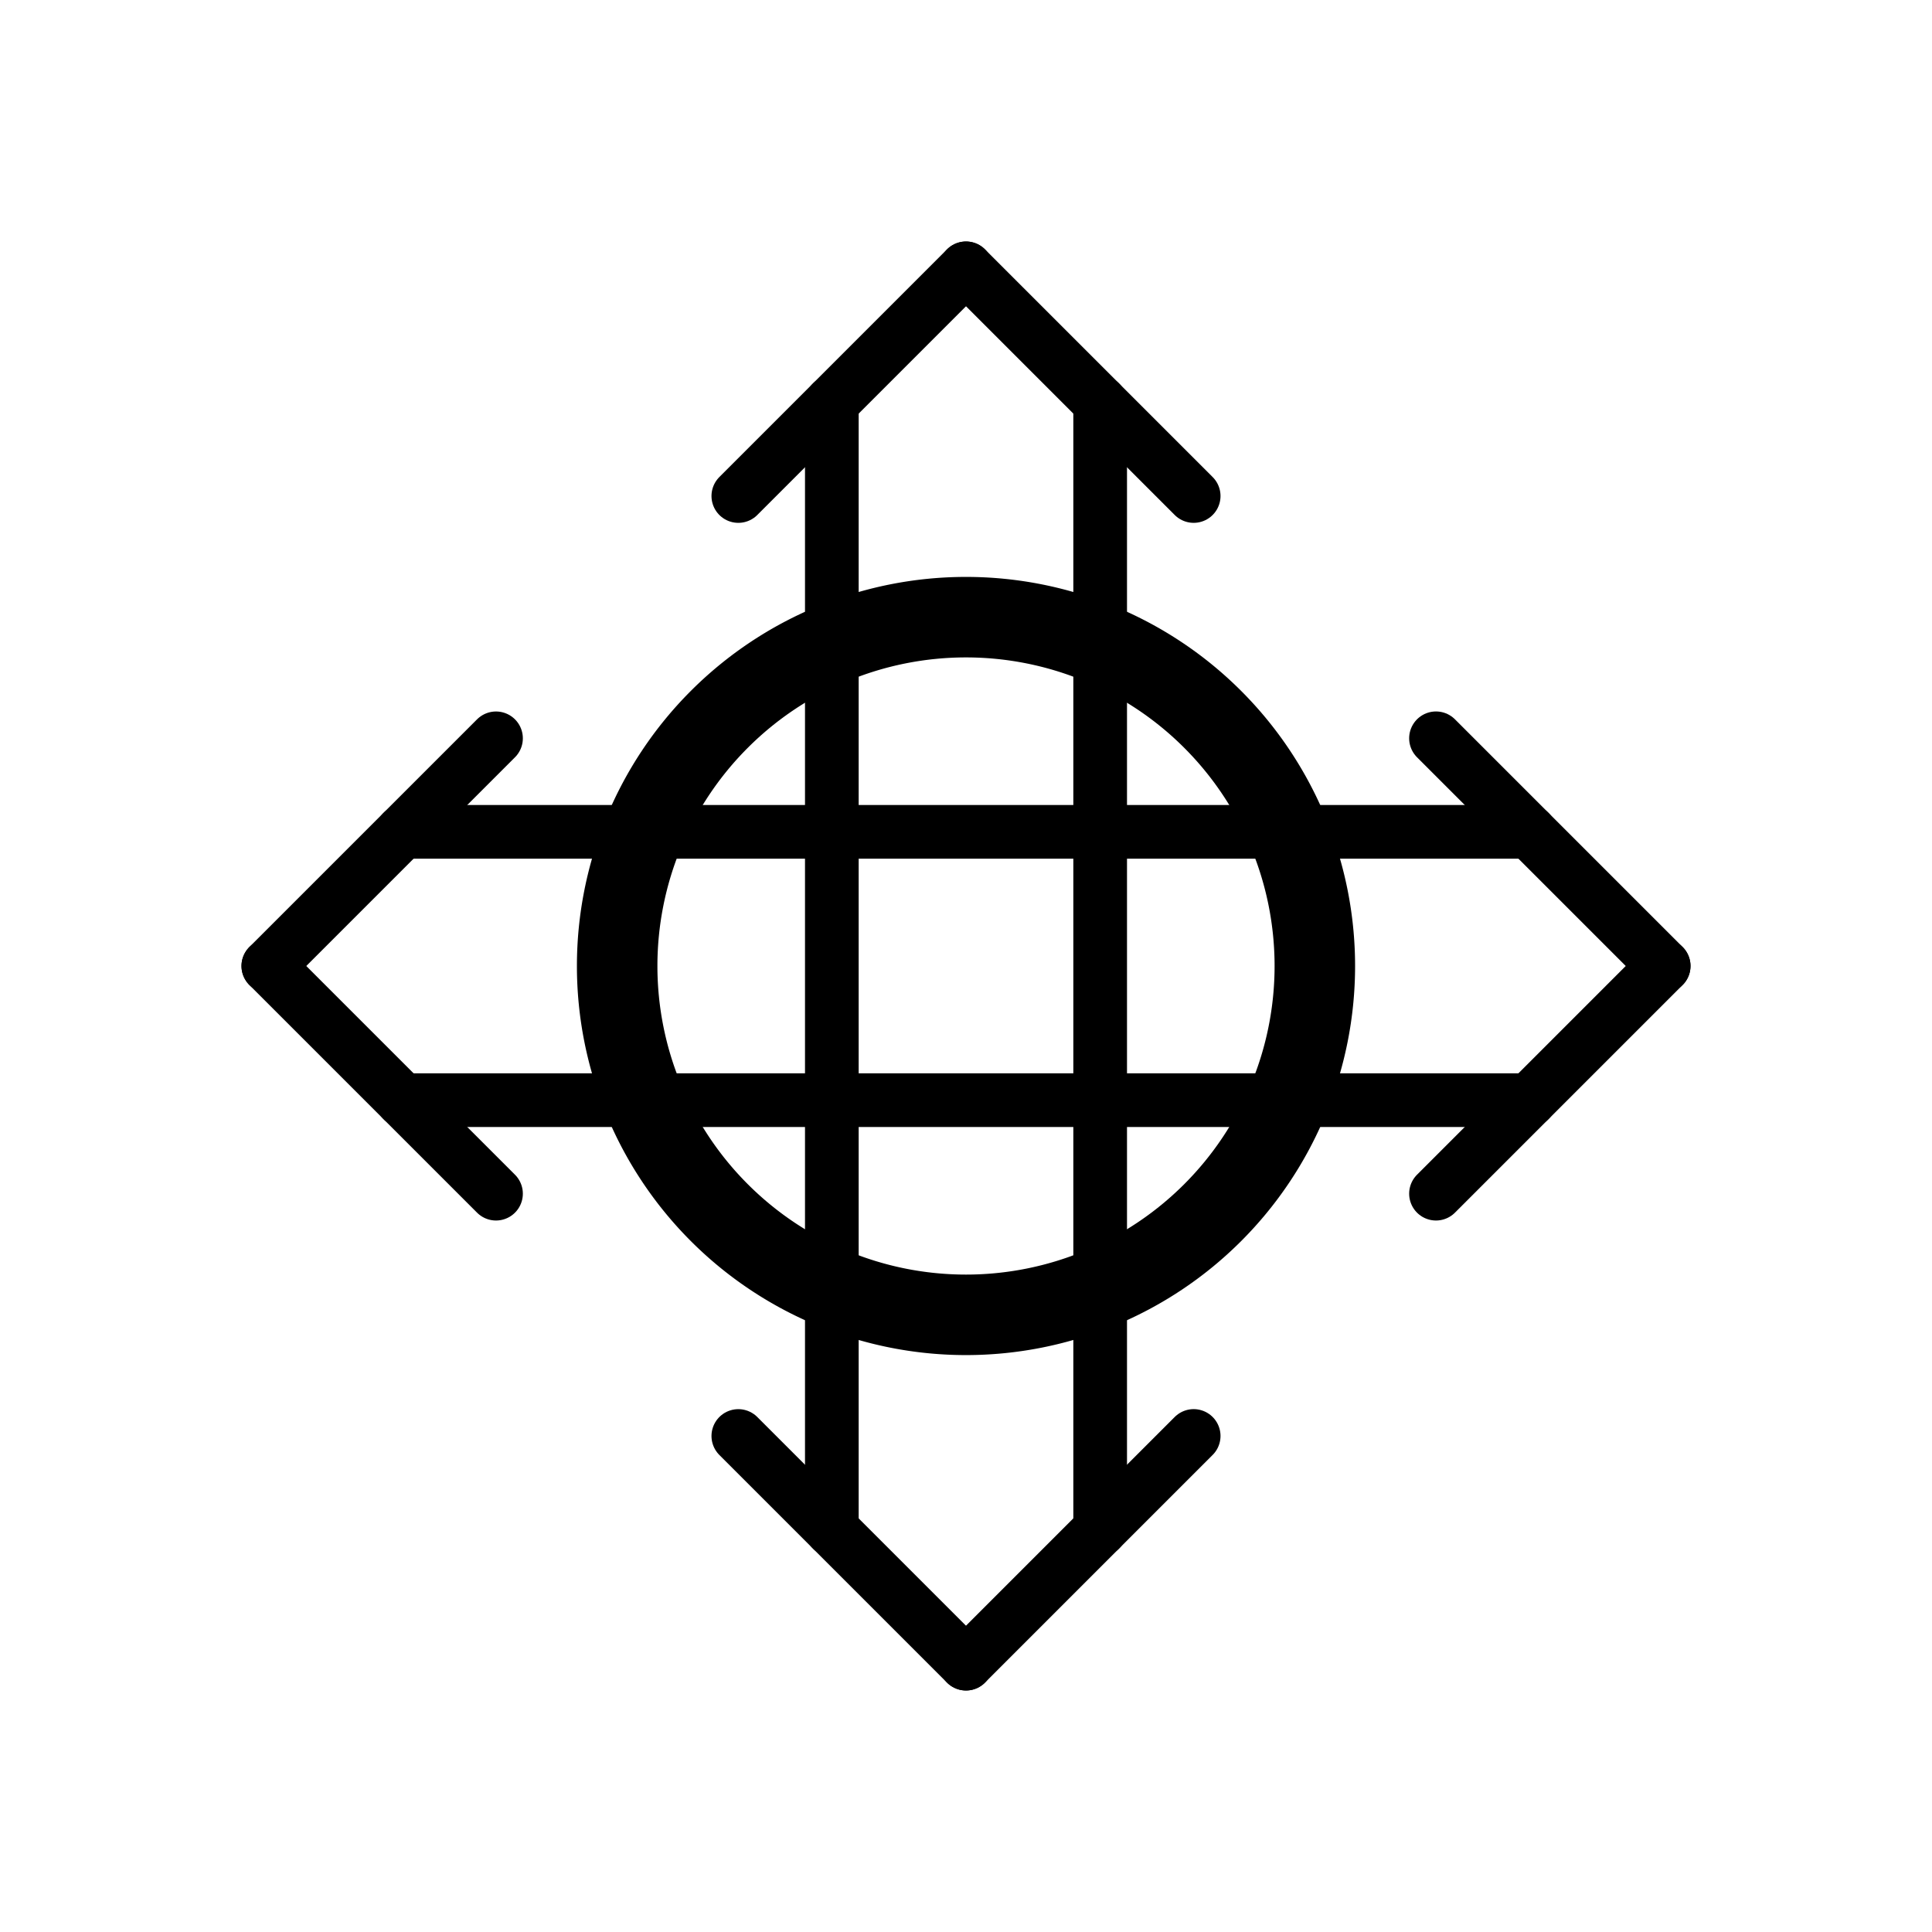 <svg height="72" viewBox="0 0 72 72" width="72" xmlns="http://www.w3.org/2000/svg"><g fill="none" stroke="#000" stroke-linecap="round" transform="translate(0 -1050.52)"><g stroke-width="2"><path d="m15 1081.52h42"/><path d="m15 1091.52h42"/><path d="m41 1107.52v-42"/><path d="m31 1107.52v-42"/><path d="m10 1086.52 8.485-8.485"/><path d="m27.515 1069.005 8.485-8.485"/><path d="m36 1060.52 8.485 8.485"/><path d="m53.515 1078.034 8.485 8.485"/><path d="m62 1086.52-8.485 8.485"/><path d="m44.485 1104.034-8.485 8.485"/><path d="m36 1112.52-8.485-8.485"/><path d="m18.485 1095.005-8.485-8.485"/></g><path d="m49 1086.52a13 13 0 1 0 -26 0 13 13 0 1 0 26 0z" stroke-width="3"/></g></svg>
